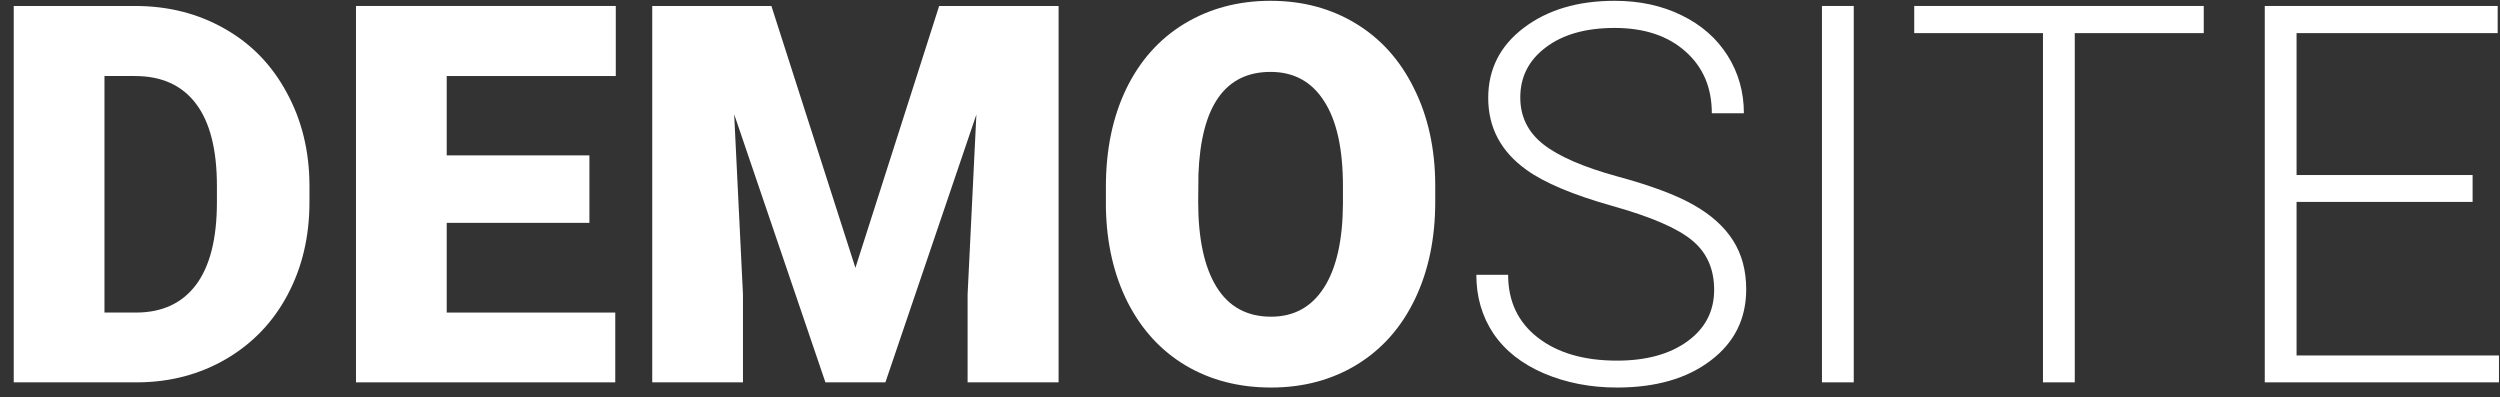 <svg width="170" height="27" viewBox="0 0 170 27" fill="none" xmlns="http://www.w3.org/2000/svg">
<rect x="0" y="0" width="170" height="27" fill="#333333" stroke="none"/>
<path d="M0.934 26V0.406H9.178C11.44 0.406 13.473 0.922 15.277 1.953C17.082 2.973 18.488 4.42 19.496 6.295C20.516 8.158 21.031 10.25 21.043 12.57V13.748C21.043 16.092 20.545 18.195 19.549 20.059C18.564 21.91 17.17 23.363 15.365 24.418C13.572 25.461 11.568 25.988 9.354 26H0.934ZM7.104 5.17V21.254H9.248C11.018 21.254 12.377 20.627 13.326 19.373C14.275 18.107 14.75 16.232 14.75 13.748V12.641C14.75 10.168 14.275 8.305 13.326 7.051C12.377 5.797 10.994 5.17 9.178 5.17H7.104Z" fill="white"/>
<path d="M40.08 15.154H30.377V21.254H41.838V26H24.207V0.406H41.873V5.17H30.377V10.566H40.08V15.154Z" fill="white"/>
<path d="M52.455 0.406L58.168 18.213L63.863 0.406H71.984V26H65.797V20.023L66.394 7.789L60.207 26H56.129L49.924 7.771L50.522 20.023V26H44.352V0.406H52.455Z" fill="white"/>
<path d="M97.596 13.73C97.596 16.227 97.133 18.436 96.207 20.357C95.281 22.279 93.963 23.762 92.252 24.805C90.553 25.836 88.613 26.352 86.434 26.352C84.254 26.352 82.32 25.854 80.633 24.857C78.945 23.85 77.627 22.414 76.678 20.551C75.74 18.688 75.248 16.549 75.201 14.135V12.693C75.201 10.185 75.658 7.977 76.572 6.066C77.498 4.145 78.816 2.662 80.527 1.619C82.25 0.576 84.207 0.055 86.398 0.055C88.566 0.055 90.5 0.57 92.199 1.602C93.898 2.633 95.217 4.104 96.154 6.014C97.103 7.912 97.584 10.092 97.596 12.553V13.73ZM91.32 12.658C91.32 10.115 90.893 8.188 90.037 6.875C89.193 5.551 87.981 4.889 86.398 4.889C83.305 4.889 81.67 7.209 81.494 11.85L81.477 13.73C81.477 16.238 81.893 18.166 82.725 19.514C83.557 20.861 84.793 21.535 86.434 21.535C87.992 21.535 89.193 20.873 90.037 19.549C90.881 18.225 91.309 16.32 91.32 13.836V12.658Z" fill="white"/>
<path d="M116.562 19.707C116.562 18.289 116.064 17.17 115.068 16.35C114.072 15.518 112.25 14.732 109.602 13.994C106.953 13.244 105.02 12.43 103.801 11.551C102.066 10.309 101.199 8.68 101.199 6.664C101.199 4.707 102.002 3.119 103.607 1.9C105.225 0.67 107.287 0.055 109.795 0.055C111.494 0.055 113.012 0.383 114.348 1.039C115.695 1.695 116.738 2.609 117.477 3.781C118.215 4.953 118.584 6.26 118.584 7.701H116.404C116.404 5.955 115.807 4.555 114.611 3.5C113.416 2.434 111.811 1.9 109.795 1.9C107.838 1.9 106.279 2.34 105.119 3.219C103.959 4.086 103.379 5.223 103.379 6.629C103.379 7.93 103.9 8.99 104.943 9.811C105.986 10.631 107.656 11.357 109.953 11.99C112.25 12.611 113.99 13.262 115.174 13.941C116.357 14.609 117.248 15.412 117.846 16.35C118.443 17.287 118.742 18.395 118.742 19.672C118.742 21.688 117.934 23.305 116.316 24.523C114.711 25.742 112.59 26.352 109.953 26.352C108.148 26.352 106.49 26.029 104.979 25.385C103.479 24.74 102.336 23.838 101.551 22.678C100.777 21.518 100.391 20.188 100.391 18.688H102.553C102.553 20.492 103.227 21.916 104.574 22.959C105.922 24.002 107.715 24.523 109.953 24.523C111.945 24.523 113.545 24.084 114.752 23.205C115.959 22.326 116.562 21.16 116.562 19.707Z" fill="white"/>
<path d="M126.055 26H123.893V0.406H126.055V26Z" fill="white"/>
<path d="M149.855 2.252H141.084V26H138.922V2.252H130.168V0.406H149.855V2.252Z" fill="white"/>
<path d="M168.137 13.73H156.166V24.172H169.93V26H154.004V0.406H169.842V2.252H156.166V11.902H168.137V13.73Z" fill="white"/>
</svg>
